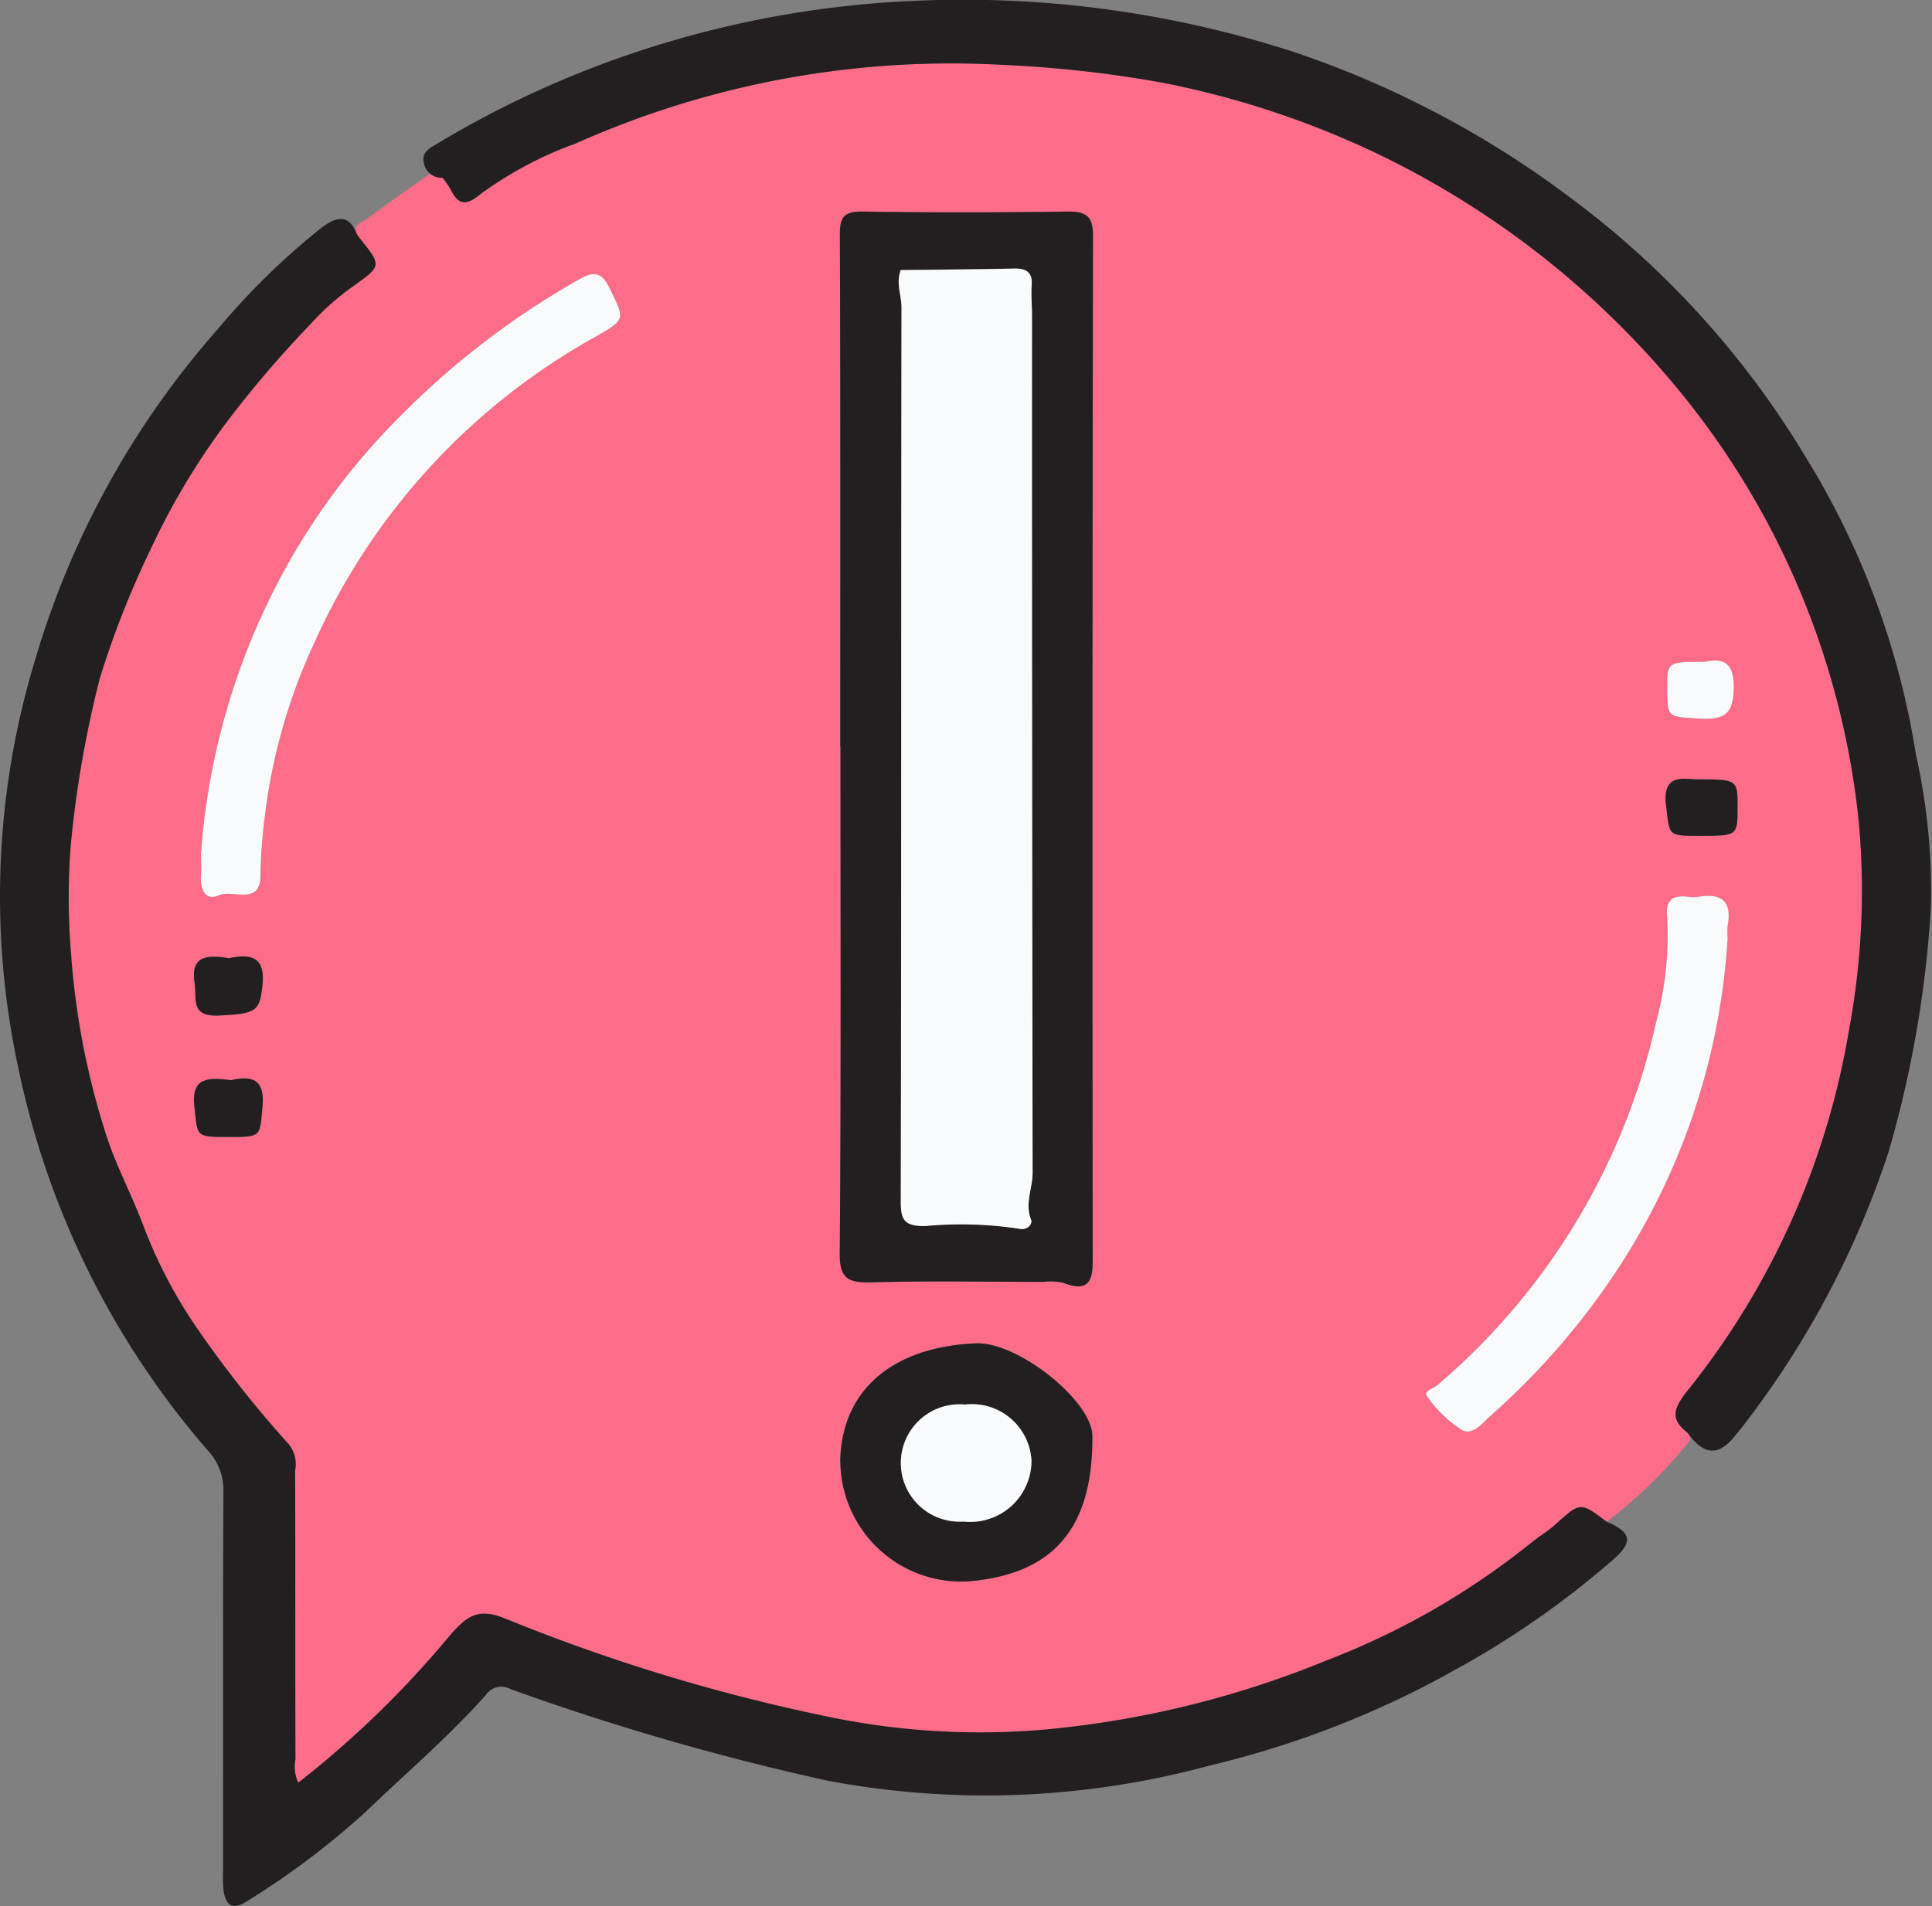 <svg xmlns="http://www.w3.org/2000/svg" xmlns:xlink="http://www.w3.org/1999/xlink" width="62.552" height="61.728" viewBox="0 0 62.552 61.728">
  <rect x="0" y="0" width="62.552" height="61.728" fill="#808080" stroke="none"/>
  <defs>
    <clipPath id="clip-path">
      <rect id="Rectángulo_316721" data-name="Rectángulo 316721" width="62.552" height="61.728" fill="none"/>
    </clipPath>
  </defs>
  <g id="Grupo_243886" data-name="Grupo 243886" transform="translate(0 0)">
    <g id="Grupo_243885" data-name="Grupo 243885" transform="translate(0 0)" clip-path="url(#clip-path)">
      <path id="Trazado_244816" data-name="Trazado 244816" d="M12.179,8.16c-.139-.309.152-.374.329-.5.59-.426,1.174-.86,1.777-1.269.188-.127.413-.386.667-.056a2.89,2.89,0,0,1,.261.373c.24.489.485.556.956.163a12.273,12.273,0,0,1,3.094-1.647A29.822,29.822,0,0,1,33.072,2.672a38.776,38.776,0,0,1,5.176.578A29.091,29.091,0,0,1,45.724,5.8a28.756,28.756,0,0,1,9.027,7.138A26.222,26.222,0,0,1,60.8,27.121a24.613,24.613,0,0,1-.312,6.831,25.311,25.311,0,0,1-5.234,11.669c-.423.547-.577.9,0,1.348a.223.223,0,0,1,.02.337,15.113,15.113,0,0,1-2.631,2.554c-.854-.644-.848-.637-1.659.091-.249.224-.548.4-.807.612A24.579,24.579,0,0,1,43.6,54.347a31.631,31.631,0,0,1-9.071,2.241,24.108,24.108,0,0,1-7.185-.429A59.438,59.438,0,0,1,17,53.006c-.9-.373-1.258-.076-1.779.509a31.916,31.916,0,0,1-4.935,4.8,1.207,1.207,0,0,1-.092-.758c-.007-3.118,0-6.236-.011-9.353a1.037,1.037,0,0,0-.2-.843,36.344,36.344,0,0,1-3.048-3.87,15.533,15.533,0,0,1-1.7-3.306c-.384-1.006-.908-1.964-1.217-3.013a24.929,24.929,0,0,1-1.086-5.691,22.257,22.257,0,0,1-.019-3.512,35.135,35.135,0,0,1,.942-5.42,29.884,29.884,0,0,1,1.681-4.257A23.153,23.153,0,0,1,7.921,14.3a35.388,35.388,0,0,1,2.739-3.21A8.338,8.338,0,0,1,12.006,9.88c.979-.7,1-.678.261-1.6-.031-.04-.059-.083-.087-.124M27.832,24.744h.01c0,5.475.021,10.95-.024,16.426-.006.808.257.96,1.047.937,1.846-.053,3.695-.017,5.543-.016a1.9,1.9,0,0,1,.646.031c.776.3.955-.023.955-.683Q36,24.823,36.016,8.206c0-.612-.2-.786-.839-.777-2.2.03-4.4.034-6.6,0-.634-.01-.758.187-.756.739.021,5.526.013,11.053.013,16.579M7.138,28.15c0,.377.01.58,0,.783-.026.406.118.843.584.637.444-.2,1.336.345,1.34-.633A18.221,18.221,0,0,1,9.2,26.985a18.566,18.566,0,0,1,1.616-5.621,21.319,21.319,0,0,1,9.1-9.889c.992-.566.928-.568.447-1.564-.274-.567-.545-.54-1.02-.268a26.431,26.431,0,0,0-5.69,4.341A21.985,21.985,0,0,0,9.108,20.49a22.524,22.524,0,0,0-1.971,7.66M56.56,30.994a2.62,2.62,0,0,1,0-.456c.127-.712-.134-1.058-.95-.917a1.109,1.109,0,0,1-.325,0c-.527-.069-.736.123-.689.63a10.71,10.71,0,0,1-.356,3.437,21.55,21.55,0,0,1-7.092,11.756c-.125.108-.462.182-.316.364a4.107,4.107,0,0,0,1.12,1.077c.35.193.664-.223.927-.457A23.668,23.668,0,0,0,53,41.673,21.935,21.935,0,0,0,56.56,30.994m-28.729,16.9a3.921,3.921,0,0,0,4.159,3.894c2.6-.229,4.023-1.57,4-4.708-.008-1.13-2.4-3.052-3.764-3-2.55.1-4.346,1.39-4.4,3.814m27.7-22.081c-.436-.019-1.088-.17-.962.85.119.971.026.981,1.095.981,1.221,0,1.221,0,1.221-.921s0-.91-1.354-.91m.282-3.8c-1.212,0-1.212,0-1.213.843,0,.98,0,.935,1.074.994.8.044,1.061-.169,1.081-.953.022-.832-.3-1.027-.941-.884M8.11,35.556c-.731-.082-1.307-.122-1.194.855s.024.987,1.1.987,1.017-.005,1.105-.978c.077-.836-.273-1.037-1.014-.864m-.071-3.949c-.7-.115-1.255-.094-1.111.808.08.5-.165,1.091.79,1.048,1.217-.056,1.314-.14,1.405-.974.1-.874-.309-1.054-1.084-.882" transform="translate(-0.626 -0.575)" fill="#fd6d8a"/>
      <path id="Trazado_244817" data-name="Trazado 244817" d="M11.554,9.583c.029.041.056.084.088.124.736.918.718.9-.261,1.6a8.375,8.375,0,0,0-1.346,1.208A35.291,35.291,0,0,0,7.3,15.722a23.146,23.146,0,0,0-2.388,3.99,29.976,29.976,0,0,0-1.681,4.257,35.135,35.135,0,0,0-.942,5.42A22.163,22.163,0,0,0,2.3,32.9a24.919,24.919,0,0,0,1.085,5.691C3.7,39.641,4.222,40.6,4.606,41.6a15.569,15.569,0,0,0,1.7,3.306,36.431,36.431,0,0,0,3.048,3.87,1.032,1.032,0,0,1,.2.843c.01,3.118,0,6.236.011,9.354a1.21,1.21,0,0,0,.092.758,31.846,31.846,0,0,0,4.935-4.8c.522-.585.879-.881,1.78-.509a59.343,59.343,0,0,0,10.344,3.153,24.108,24.108,0,0,0,7.185.429,31.631,31.631,0,0,0,9.071-2.241,24.546,24.546,0,0,0,6.579-3.782c.26-.215.559-.389.807-.612.811-.729.805-.734,1.659-.09.782.328.871.64.252,1.194a29,29,0,0,1-5.129,3.588,30.782,30.782,0,0,1-8,3.122,27.606,27.606,0,0,1-12.37.479A82.693,82.693,0,0,1,16.526,56.7a.6.6,0,0,0-.795.191c-1.2,1.347-2.583,2.528-3.886,3.781a25.829,25.829,0,0,1-3.851,2.9c-.488.32-.691.1-.756-.345a4.867,4.867,0,0,1-.014-.683c0-4.081-.009-8.163.01-12.244a1.872,1.872,0,0,0-.494-1.315A27.314,27.314,0,0,1,.606,36.644a26.335,26.335,0,0,1,.511-13.207,28.18,28.18,0,0,1,5.935-10.78A23.338,23.338,0,0,1,10.4,9.381c.477-.36.893-.479,1.153.2" transform="translate(0 -1.999)" fill="#231f20"/>
      <path id="Trazado_244818" data-name="Trazado 244818" d="M58.491,46.394c-.58-.452-.427-.8,0-1.348a25.306,25.306,0,0,0,5.233-11.669,24.582,24.582,0,0,0,.313-6.831,26.222,26.222,0,0,0-6.047-14.183A28.75,28.75,0,0,0,48.96,5.225a29.075,29.075,0,0,0-7.475-2.55A38.788,38.788,0,0,0,36.308,2.1,29.836,29.836,0,0,0,22.5,4.647a12.281,12.281,0,0,0-3.093,1.647c-.471.393-.717.326-.956-.163a2.89,2.89,0,0,0-.261-.373.582.582,0,0,1-.608-.507c-.079-.345.25-.488.489-.63a32.2,32.2,0,0,1,6.187-2.867,32.864,32.864,0,0,1,9.2-1.726A34.659,34.659,0,0,1,45.743,1.68a31.644,31.644,0,0,1,9.019,4.765,29.077,29.077,0,0,1,7.553,8.343A26,26,0,0,1,65.89,24.42a20.257,20.257,0,0,1,.488,4.966,36.075,36.075,0,0,1-1.364,7.9,29.492,29.492,0,0,1-4.188,8.185c-.272.377-.551.751-.854,1.106-.508.594-.974.528-1.48-.187" transform="translate(-3.862 0)" fill="#231f20"/>
      <path id="Trazado_244819" data-name="Trazado 244819" d="M34.867,26.1c0-5.527.009-11.053-.013-16.579,0-.552.122-.749.756-.739,2.2.036,4.4.032,6.6,0,.637-.009.839.165.839.777q-.028,16.616-.009,33.233c0,.661-.179.985-.955.683a1.894,1.894,0,0,0-.645-.031c-1.848,0-3.7-.037-5.544.016-.79.023-1.052-.13-1.046-.937.045-5.475.023-10.95.023-16.426h-.01m1.964-15.424-.052,0,.054-.01c-.173.409.02.814.019,1.223-.014,9.657-.005,19.314-.023,28.971,0,.573.117.783.79.773a12.467,12.467,0,0,1,3.063.09c.234.055.42-.155.365-.293-.211-.524.051-1.02.049-1.528q-.037-13.877-.02-27.754c0-.329-.034-.66-.01-.988.03-.4-.158-.541-.57-.533-1.222.025-2.443.033-3.664.048" transform="translate(-7.662 -1.931)" fill="#231f20"/>
      <path id="Trazado_244820" data-name="Trazado 244820" d="M8.345,30.077a22.517,22.517,0,0,1,1.971-7.66,21.951,21.951,0,0,1,4.546-6.507,26.382,26.382,0,0,1,5.689-4.341c.475-.273.746-.3,1.02.268.481,1,.545,1-.447,1.564a21.318,21.318,0,0,0-9.1,9.889,18.547,18.547,0,0,0-1.615,5.622,18.192,18.192,0,0,0-.145,1.951c0,.978-.9.437-1.34.633-.467.207-.611-.232-.585-.637.013-.2,0-.406,0-.783" transform="translate(-1.833 -2.502)" fill="#f8fafb"/>
      <path id="Trazado_244821" data-name="Trazado 244821" d="M68.944,38.594a21.931,21.931,0,0,1-3.555,10.679,23.65,23.65,0,0,1-4.122,4.755c-.262.235-.577.651-.926.458a4.1,4.1,0,0,1-1.12-1.078c-.146-.182.19-.256.316-.364a21.546,21.546,0,0,0,7.091-11.756,10.728,10.728,0,0,0,.357-3.437c-.048-.508.161-.7.688-.631a1.109,1.109,0,0,0,.325,0c.816-.14,1.078.206.95.918a2.61,2.61,0,0,0,0,.456" transform="translate(-13.011 -8.176)" fill="#f8fafb"/>
      <path id="Trazado_244822" data-name="Trazado 244822" d="M34.866,59.578c.051-2.424,1.847-3.715,4.4-3.814,1.361-.052,3.756,1.869,3.764,3,.023,3.138-1.4,4.48-4,4.708a3.921,3.921,0,0,1-4.16-3.894m4.028-1.832a1.9,1.9,0,1,0-.041,3.788,1.983,1.983,0,0,0,2.2-1.965,1.932,1.932,0,0,0-2.163-1.822" transform="translate(-7.662 -12.259)" fill="#231f20"/>
      <path id="Trazado_244823" data-name="Trazado 244823" d="M70.1,32.346c1.354,0,1.354,0,1.354.91s0,.922-1.221.921c-1.069,0-.975-.011-1.095-.982-.126-1.02.526-.868.962-.849" transform="translate(-15.196 -7.107)" fill="#231f20"/>
      <path id="Trazado_244824" data-name="Trazado 244824" d="M70.4,27.461c.642-.144.962.052.941.884-.02.784-.283,1-1.08.953-1.072-.059-1.076-.014-1.074-.994,0-.843,0-.843,1.213-.843" transform="translate(-15.209 -6.027)" fill="#f8fafb"/>
      <path id="Trazado_244825" data-name="Trazado 244825" d="M9.253,44.821c.741-.173,1.091.028,1.014.864-.09.973-.021.978-1.105.978s-.992-.009-1.1-.986.464-.938,1.2-.856" transform="translate(-1.768 -9.841)" fill="#231f20"/>
      <path id="Trazado_244826" data-name="Trazado 244826" d="M9.183,39.759c.775-.172,1.18.009,1.084.882-.091.834-.188.917-1.405.974-.955.044-.71-.551-.79-1.048-.144-.9.409-.923,1.111-.808" transform="translate(-1.77 -8.727)" fill="#231f20"/>
      <path id="Trazado_244827" data-name="Trazado 244827" d="M37.368,11.2c1.222-.015,2.443-.023,3.664-.048.412-.009.6.13.57.533-.023.328.01.658.01.988q0,13.878.02,27.754c0,.509-.26,1-.049,1.528.055.137-.131.348-.365.293a12.467,12.467,0,0,0-3.063-.09c-.673.009-.79-.2-.79-.773.018-9.657.009-19.314.023-28.971,0-.409-.192-.814-.018-1.223l0,.009" transform="translate(-8.199 -2.451)" fill="#f8fafb"/>
      <path id="Trazado_244828" data-name="Trazado 244828" d="M37.373,11.207l0-.009-.055.01.052,0" transform="translate(-8.204 -2.462)" fill="#fd6d8a"/>
      <path id="Trazado_244829" data-name="Trazado 244829" d="M39.455,58.3a1.932,1.932,0,0,1,2.163,1.822,1.983,1.983,0,0,1-2.2,1.965,1.9,1.9,0,1,1,.041-3.788" transform="translate(-8.222 -12.812)" fill="#f8fafb"/>
    </g>
  </g>
</svg>
